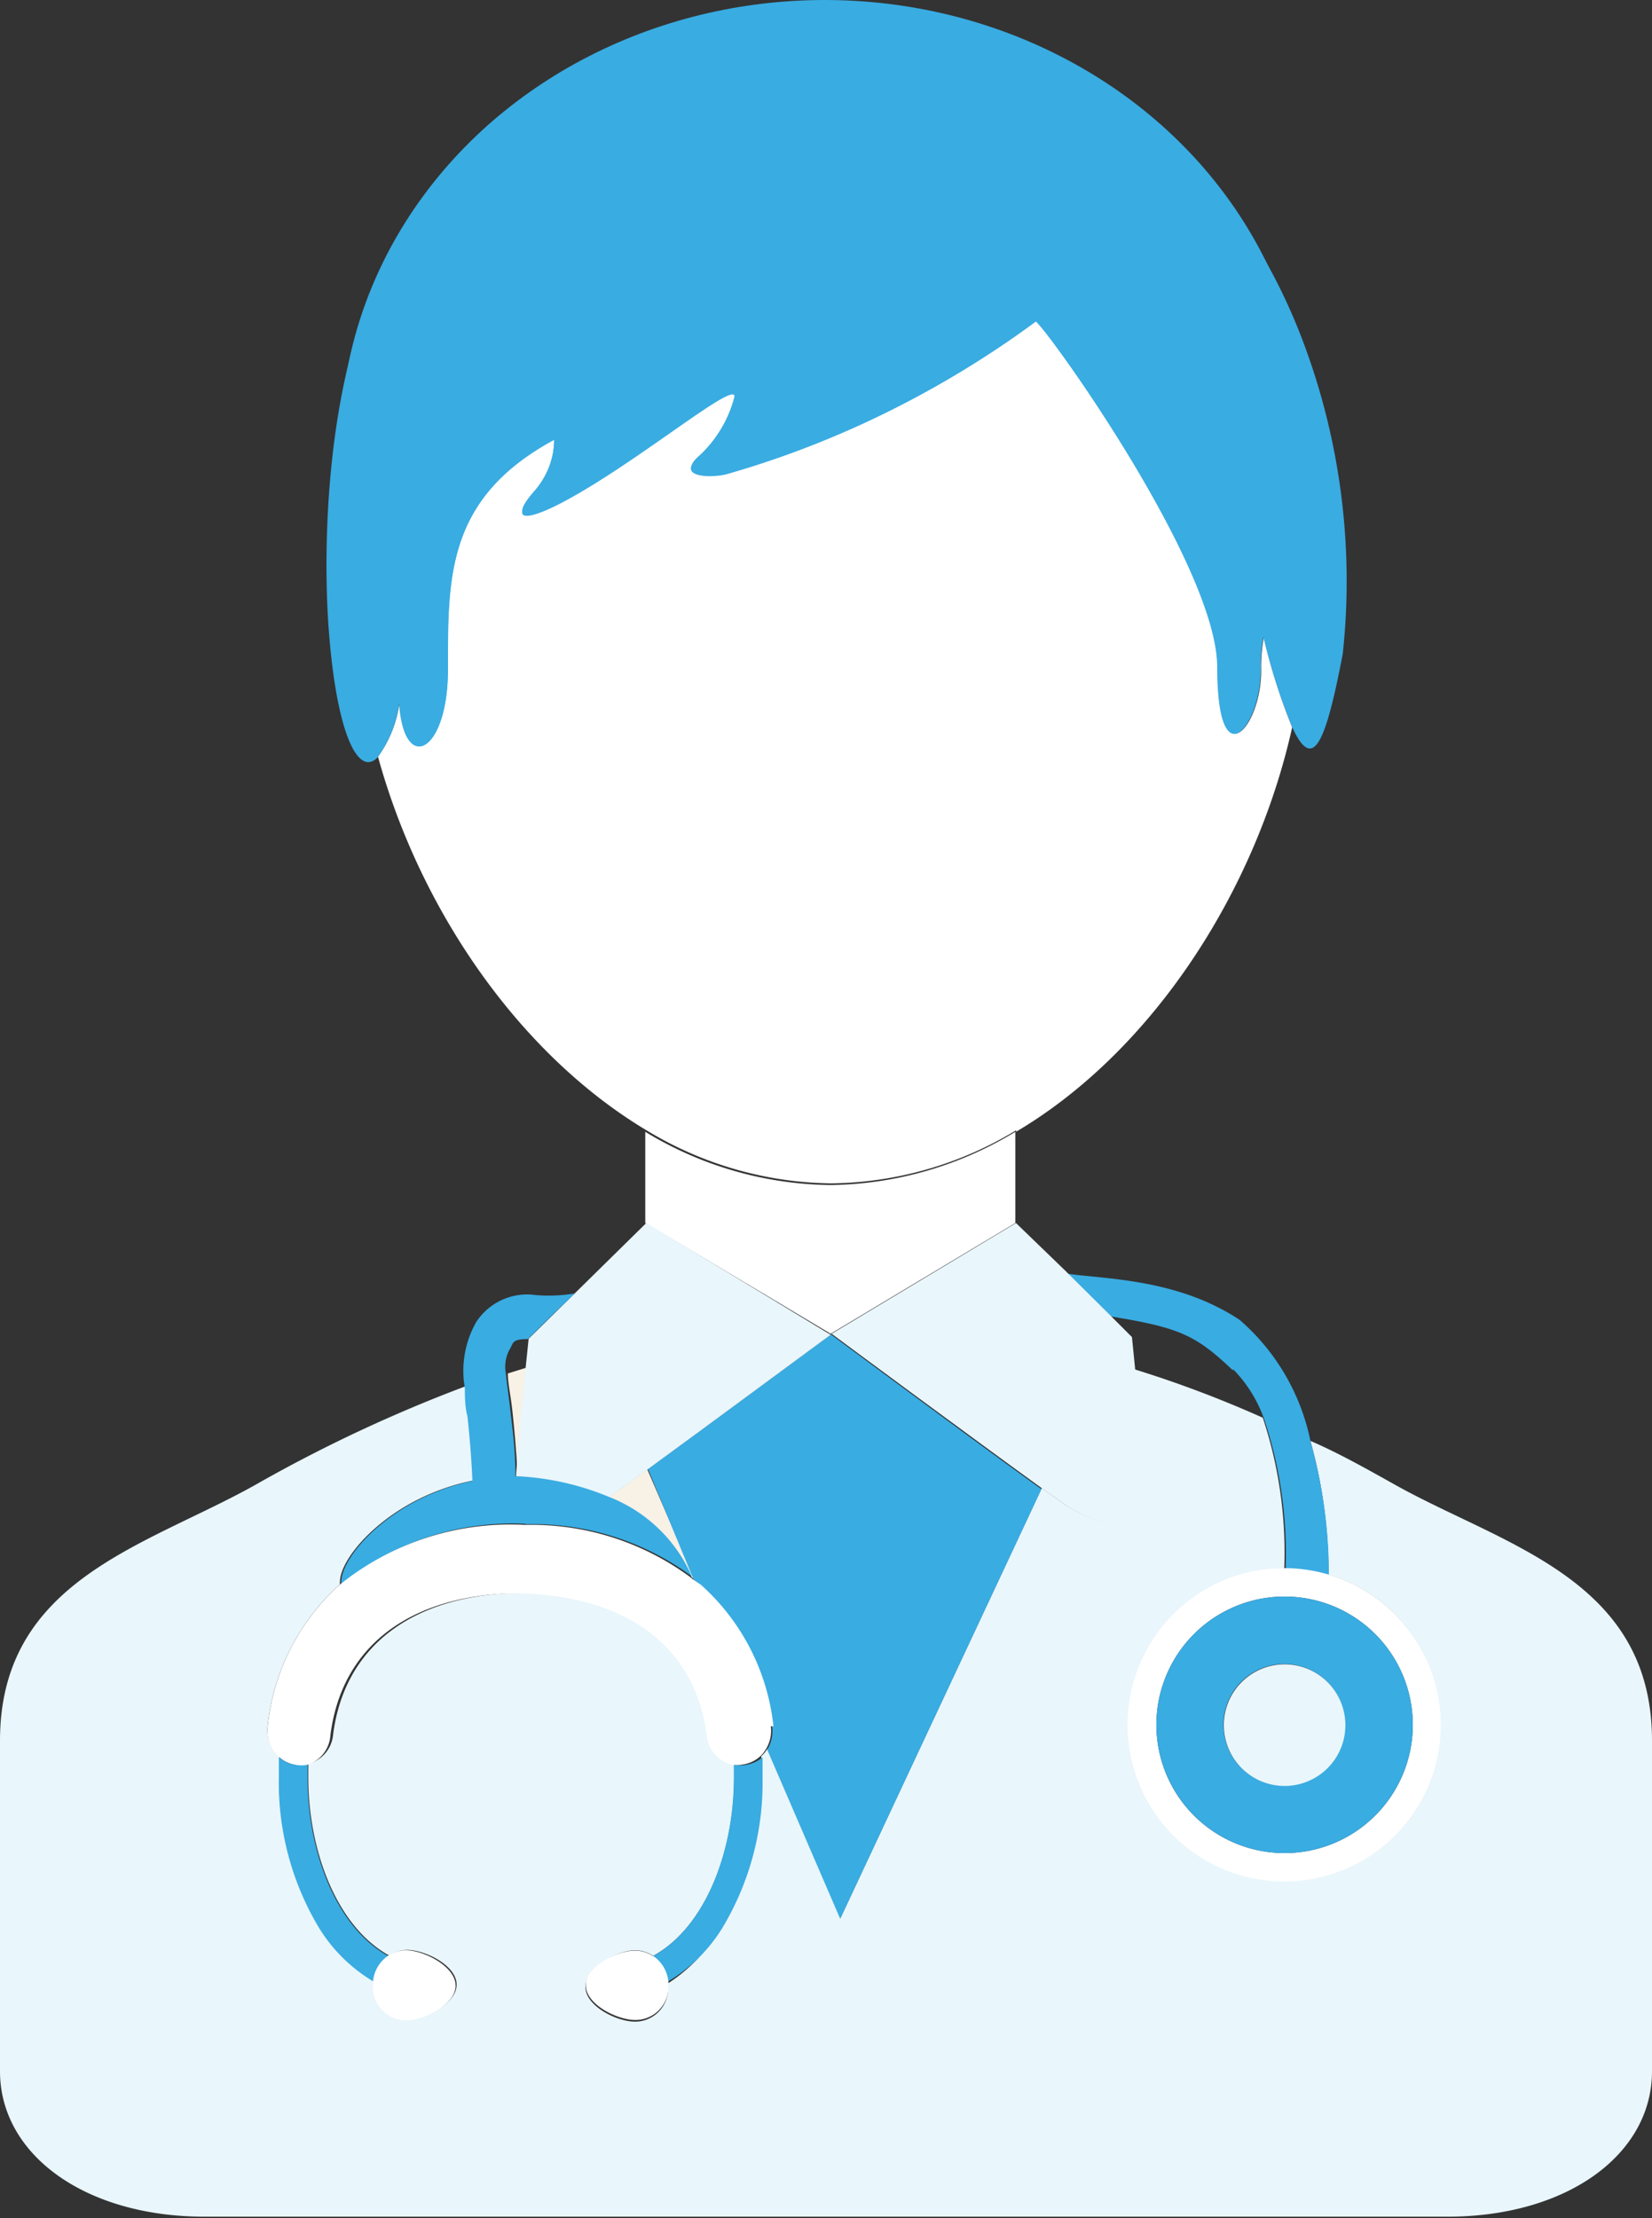 <svg id="Layer_1" data-name="Layer 1" xmlns="http://www.w3.org/2000/svg" viewBox="0 0 50 67.1"><rect x="0" y="0" width="50" height="67.1" fill="#333333" stroke="none"/><defs><style>.cls-1{fill:#39ace2;}.cls-2{fill:#f7f1e6;}.cls-3{fill:#e9f6fc;}.cls-4{fill:#fff;}.cls-5{fill:#dec8ae;}</style></defs><title>figure_1</title><ellipse class="cls-1" cx="24.96" cy="13.46" rx="14.66" ry="13.46"/><path class="cls-2" d="M20.93,47.71l.11.09-1.45-3.35-1.18.85a4.54,4.54,0,0,1,2.52,2.41Zm0,0"/><path class="cls-2" d="M15.66,44.59c.09-1.15.21-2.41.29-3.22l-.58.18c0,.3.09.68.14,1.15s.12,1.17.15,1.89Zm0,0"/><path class="cls-3" d="M42.28,44.95c-.91-.51-1.78-1-2.62-1.36a14.9,14.9,0,0,1,.55,4.05s0,0,0,0a4.7,4.7,0,1,1-1.34-.19h0a12.94,12.94,0,0,0-.65-4.56,34.45,34.45,0,0,0-3.9-1.47c.09.88.21,2.21.31,3.38.15,1.95-1.54,1.27-2.36.74l-.74-.52-6.09,13-2.21-5.12a1,1,0,0,1-.19.23c0,.21,0,.41,0,.63a8.52,8.52,0,0,1-1.22,4.54A4.82,4.82,0,0,1,20.22,60a1,1,0,0,1,0,.11,1,1,0,0,1-1,1.05c-.55,0-1.5-.47-1.5-1.05S18.68,59,19.23,59a1,1,0,0,1,.54.17c1.6-.88,2.45-3.19,2.45-5.39,0-.14,0-.28,0-.41a1,1,0,0,1-.75-.87c-.35-2.77-2.51-4.34-5.93-4.31h0c-3.15.12-5.13,1.67-5.46,4.3a1,1,0,0,1-.75.87c0,.14,0,.27,0,.41,0,2.2.85,4.51,2.45,5.39a1,1,0,0,1,.54-.17c.55,0,1.5.47,1.5,1.05s-.95,1.05-1.5,1.05a1,1,0,0,1-1-1.05,1,1,0,0,1,0-.11,4.83,4.83,0,0,1-1.65-1.62,8.53,8.53,0,0,1-1.22-4.54c0-.21,0-.42,0-.63a1.06,1.06,0,0,1-.35-.93,6.7,6.7,0,0,1,2.19-4.28.28.28,0,0,1,0-.08c0-.78,1.57-2.59,4.08-3.07,0-.75-.09-1.4-.15-2,0-.31-.06-.59-.08-.86a44.42,44.42,0,0,0-6.41,3C4.43,46.77,0,47.79,0,52.66v10c0,2.52,2.57,4.4,6.19,4.4H43.81c3.62,0,6.19-1.88,6.19-4.4v-10c0-4.87-4.43-5.89-7.72-7.71Z"/><path class="cls-2" d="M42.28,44.95"/><path class="cls-1" d="M25.16,40.36h0c-.21.16-3.49,2.58-5.55,4.08L21,47.8l.17.14a6.69,6.69,0,0,1,2.2,4.29,1.08,1.08,0,0,1-.15.7l2.21,5.12,6.09-13c-1.83-1.31-6.15-4.52-6.4-4.7Zm0,0"/><path class="cls-4" d="M25.14,40.35h0L30.73,37l0,0V34.24a11,11,0,0,1-5.6,1.61,11,11,0,0,1-5.6-1.61V37l0,0Zm0,0"/><path class="cls-5" d="M25.15,40.35h0Zm0,0"/><path class="cls-4" d="M30.75,34.24C34.85,31.82,38,27,39.11,22a18.15,18.15,0,0,1-.86-2.71,4.94,4.94,0,0,0-.08.9c.06,1.68-1.3,3.51-1.32,0,0-3.07-5.18-10.27-5.5-10.46A28.78,28.78,0,0,1,22,14.3c-.56.13-1.51.06-.84-.51A3.7,3.7,0,0,0,22.23,12c.24-.74-2.9,1.93-5.2,3.14-.59.31-1.81.83-.89-.25a2.44,2.44,0,0,0,.64-1.64c-3.28,1.79-3.22,4.23-3.22,7,0,2.44-1.32,3.17-1.47,1a3.55,3.55,0,0,1-.65,1.64c1.28,4.65,4.28,9,8.12,11.3a11,11,0,0,0,5.6,1.61,11,11,0,0,0,5.6-1.61Zm0,0"/><path class="cls-1" d="M37.32,41.42a4.11,4.11,0,0,1,.94,1.51,12.9,12.9,0,0,1,.65,4.56,4.7,4.7,0,0,1,1.31.19s0,0,0,0a14.9,14.9,0,0,0-.55-4.05,6.6,6.6,0,0,0-2.15-3.7c-1.93-1.28-4.19-1.23-5.3-1.41l1.3,1.29c2.2.35,2.67.58,3.8,1.65Zm0,0"/><path class="cls-1" d="M12.08,21.31c.16,2.15,1.48,1.42,1.47-1,0-2.79-.06-5.23,3.22-7a2.44,2.44,0,0,1-.64,1.64c-.91,1.09.31.56.89.25,2.3-1.21,5.44-3.88,5.2-3.14a3.7,3.7,0,0,1-1.08,1.78c-.67.57.28.64.84.51a28.78,28.78,0,0,0,9.36-4.64c.32.19,5.49,7.39,5.5,10.46,0,3.55,1.37,1.72,1.32,0a4.94,4.94,0,0,1,.08-.9A18.15,18.15,0,0,0,39.11,22c.62,1.35,1,.56,1.53-2.22A20.54,20.54,0,0,0,39.31,10a17.89,17.89,0,0,0-3.7-5.74l-.12.39A4.06,4.06,0,0,1,31.31,7.6H19.64a4.06,4.06,0,0,1-4.18-2.95l-.34-1.16a13.55,13.55,0,0,0-3.56,4.59C9.77,11.8,9.8,16.9,9.94,18.91c.23,3.27.9,4.62,1.49,4a3.55,3.55,0,0,0,.65-1.64Zm0,0"/><path class="cls-4" d="M38.88,47.44a4.74,4.74,0,1,0,1.35.2,4.74,4.74,0,0,0-1.35-.2Zm3.88,4.74a3.88,3.88,0,1,1-3.88-3.88,3.88,3.88,0,0,1,3.88,3.88Zm0,0"/><path class="cls-1" d="M35,52.18a3.88,3.88,0,1,0,3.88-3.88A3.88,3.88,0,0,0,35,52.18Zm5.71,0a1.84,1.84,0,1,1-1.84-1.84,1.84,1.84,0,0,1,1.84,1.84Zm0,0"/><path class="cls-3" d="M40.72,52.16a1.84,1.84,0,1,1-1.86-1.81,1.84,1.84,0,0,1,1.86,1.81Zm0,0"/><path class="cls-1" d="M8.94,53.39a1,1,0,0,1-.5-.23c0,.21,0,.42,0,.63a8.53,8.53,0,0,0,1.22,4.54,4.83,4.83,0,0,0,1.65,1.62,1.06,1.06,0,0,1,.45-.77c-1.6-.88-2.45-3.19-2.45-5.39,0-.14,0-.28,0-.41a.94.94,0,0,1-.35,0Zm0,0"/><path class="cls-1" d="M22.21,53.38c0,.14,0,.27,0,.41,0,2.2-.85,4.51-2.45,5.39a1.06,1.06,0,0,1,.45.77,4.83,4.83,0,0,0,1.65-1.62,8.53,8.53,0,0,0,1.22-4.54c0-.21,0-.42,0-.63a1,1,0,0,1-.5.23.94.94,0,0,1-.35,0Zm0,0"/><path class="cls-4" d="M11.29,59.95s0,.08,0,.12a1,1,0,0,0,1,1.05c.55,0,1.5-.47,1.5-1.05S12.83,59,12.28,59a1,1,0,0,0-.54.17,1.06,1.06,0,0,0-.45.77Zm0,0"/><path class="cls-4" d="M19.77,59.18a1,1,0,0,0-.54-.17c-.55,0-1.5.47-1.5,1.05s.95,1.05,1.5,1.05a1,1,0,0,0,1-1.05,1,1,0,0,0,0-.11,1.06,1.06,0,0,0-.45-.77Zm0,0"/><path class="cls-3" d="M15.66,44.69c1.2.27,1,.12,2.75.62l1.18-.85c2.06-1.5,5.34-3.93,5.55-4.08h0L19.56,37,16,40.5l-.09.87c-.08.81-.2,2.07-.29,3.22v.1Zm0,0"/><path class="cls-3" d="M25.17,40.35h0c.24.18,4.57,3.38,6.4,4.7l.74.52c.81.52,2.51,1.2,2.36-.74-.09-1.17-.22-2.5-.31-3.38-.06-.58-.1-1-.1-1l-.74-.74-1.3-1.29L30.75,37Zm0,0"/><path class="cls-1" d="M14.35,44.81a6.64,6.64,0,0,1,1.25-.12h0v-.1c0-.73-.09-1.36-.15-1.89s-.11-.85-.14-1.15a1.1,1.1,0,0,1,.1-.7c.14-.22.06-.34.57-.34.92-.92,1.42-1.38,1.42-1.38a4.85,4.85,0,0,1-1.18.05,1.84,1.84,0,0,0-1.81.82,3,3,0,0,0-.34,2c0,.27,0,.55.08.86.06.58.12,1.23.15,2Zm0,0"/><path class="cls-1" d="M15.89,46.11H16l.19,0a8.1,8.1,0,0,1,4.75,1.58,4.54,4.54,0,0,0-2.52-2.41,8.31,8.31,0,0,0-2.75-.62h0a6.65,6.65,0,0,0-1.26.12c-2.51.48-4.08,2.28-4.08,3.07a.26.26,0,0,0,0,.08h0a8.22,8.22,0,0,1,5.59-1.83Zm0,0"/><path class="cls-4" d="M23.41,52.23a6.69,6.69,0,0,0-2.2-4.29L21,47.8l-.11-.09a8.1,8.1,0,0,0-4.75-1.58l-.19,0h-.1a8.22,8.22,0,0,0-5.59,1.83h0A6.69,6.69,0,0,0,8.1,52.23a1.06,1.06,0,0,0,.35.93,1,1,0,0,0,.5.23.92.92,0,0,0,.35,0A1,1,0,0,0,10,52.5c.33-2.64,2.31-4.19,5.46-4.3h0c3.42,0,5.58,1.55,5.93,4.31a1,1,0,0,0,.75.87.94.94,0,0,0,.35,0,1,1,0,0,0,.5-.23,1,1,0,0,0,.19-.23,1.08,1.08,0,0,0,.15-.7Zm0,0"/></svg>